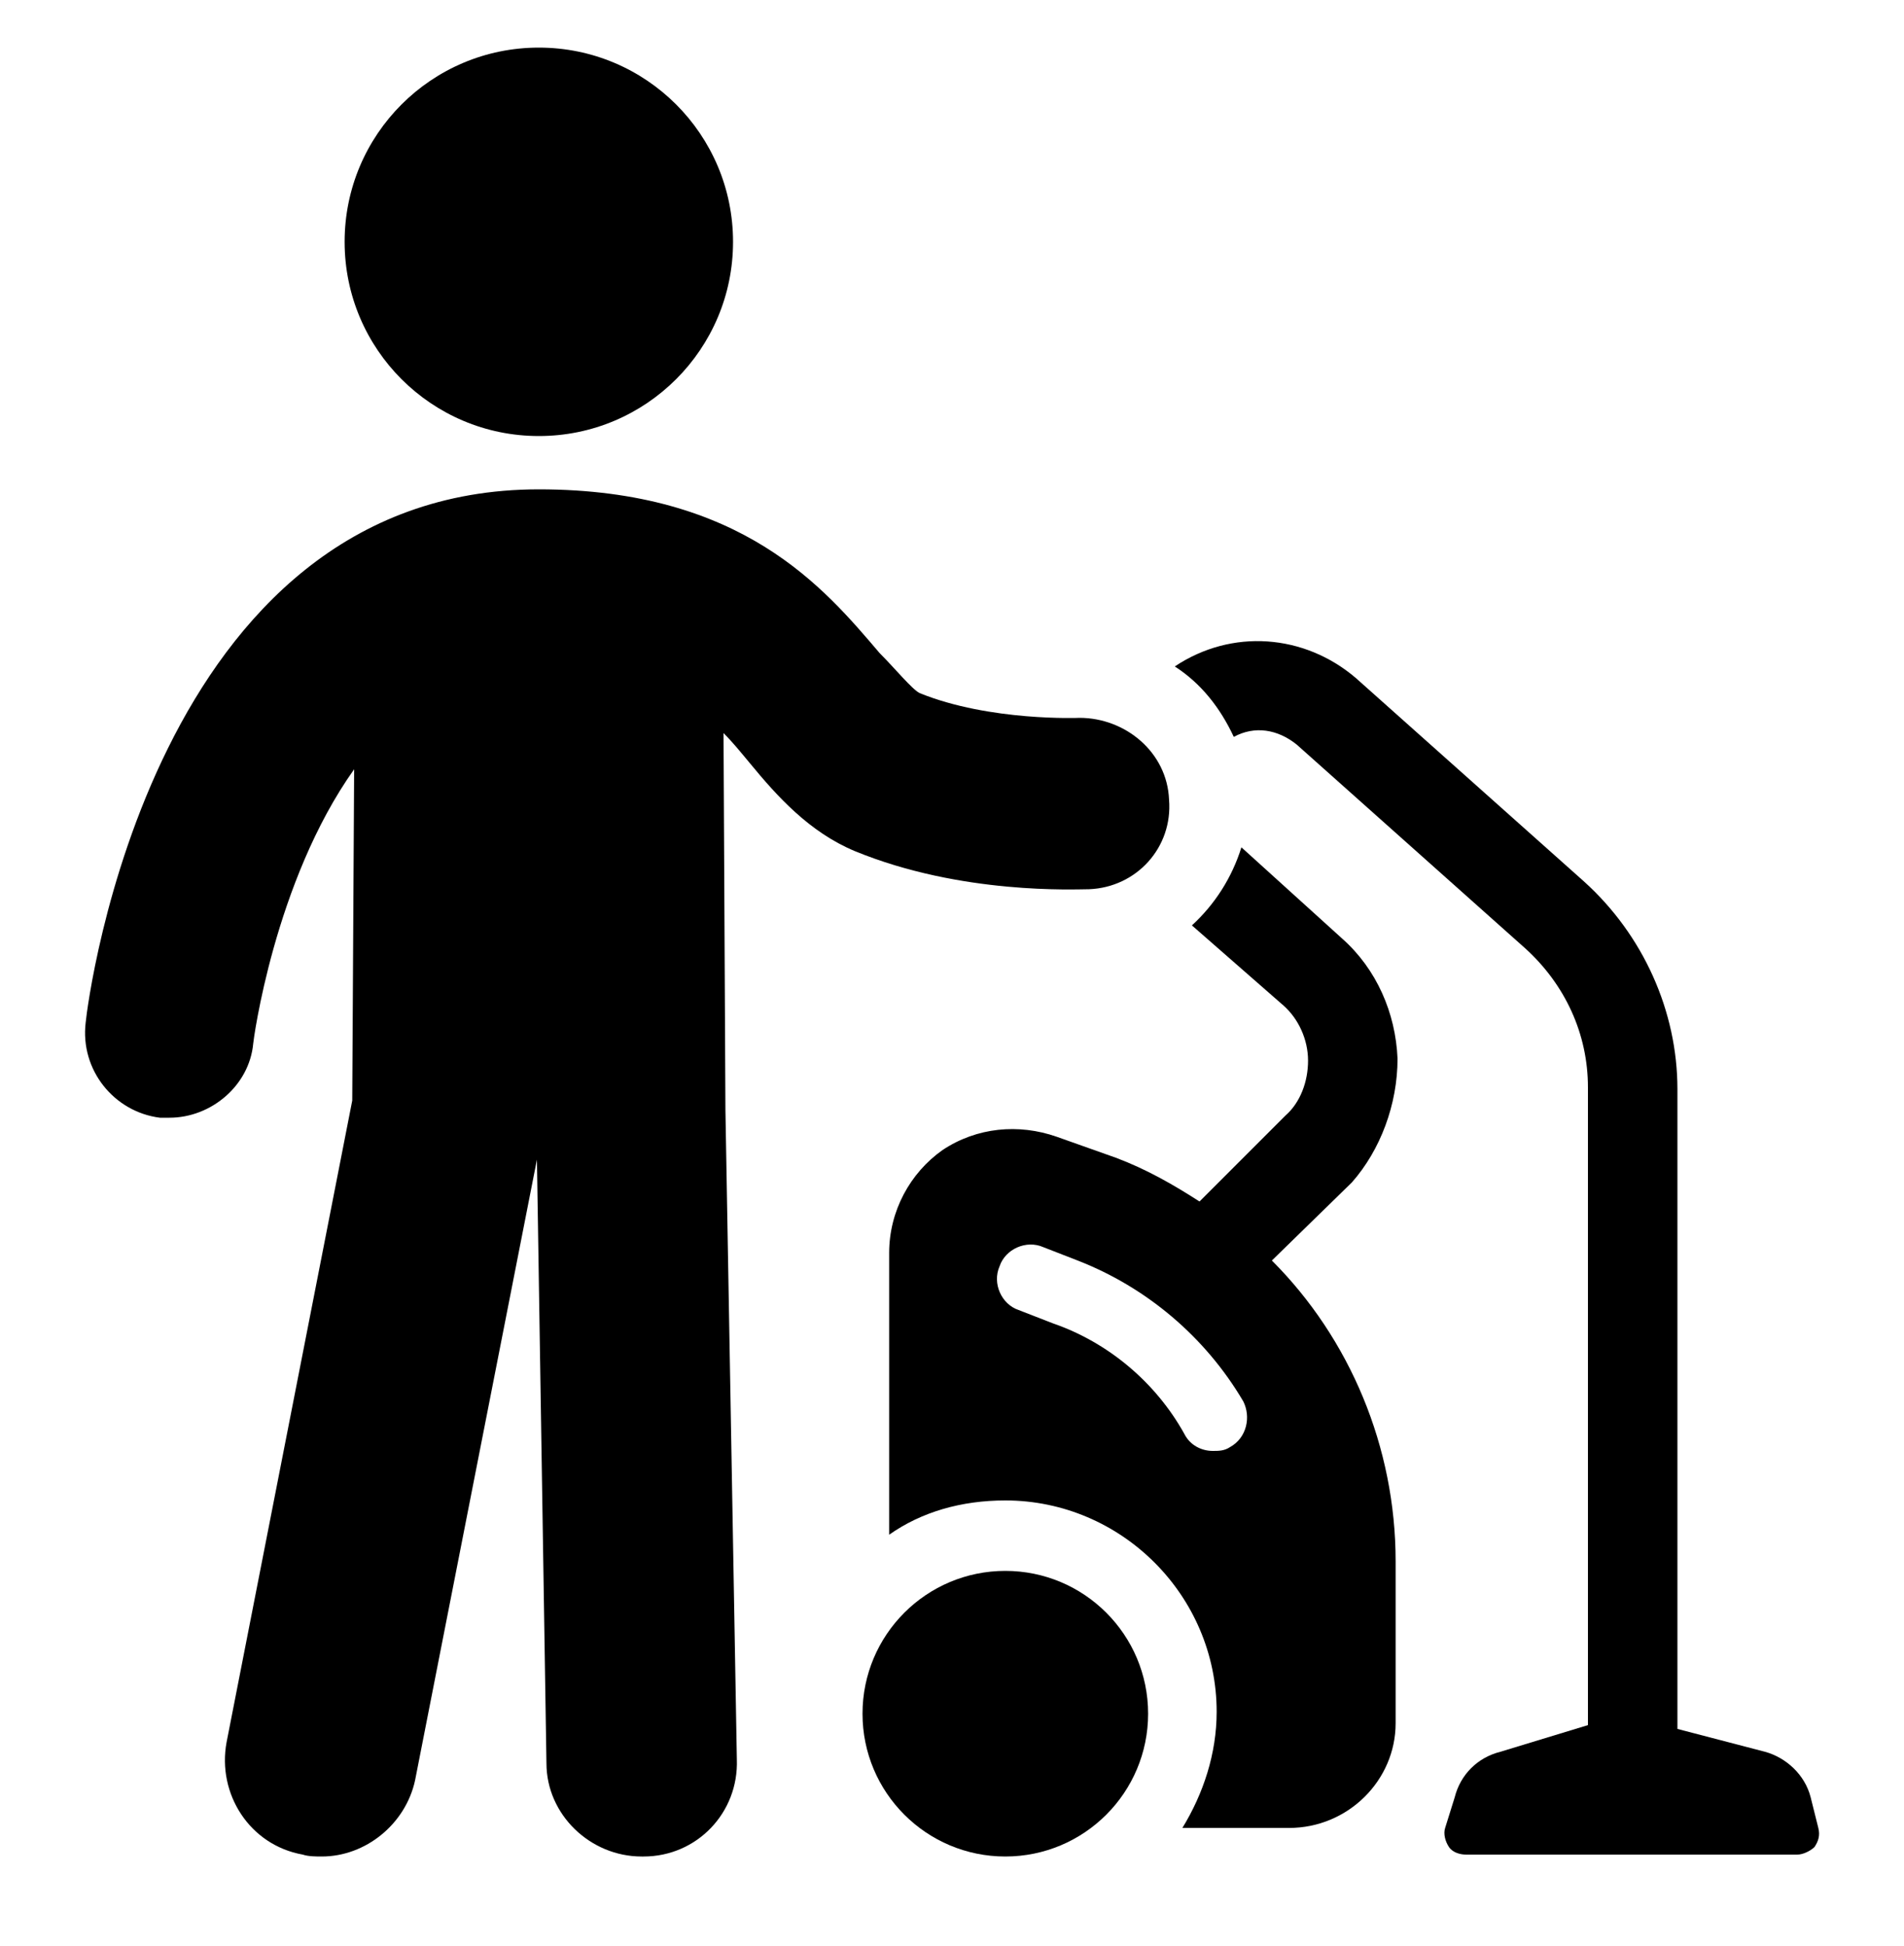 <?xml version="1.0" encoding="utf-8"?>
<!-- Generator: Adobe Illustrator 24.0.0, SVG Export Plug-In . SVG Version: 6.00 Build 0)  -->
<svg version="1.1" id="Ebene_1" xmlns="http://www.w3.org/2000/svg" xmlns:xlink="http://www.w3.org/1999/xlink" x="0px" y="0px"
	 viewBox="0 0 100 102.2" style="enable-background:new 0 0 100 102.2;" xml:space="preserve">
<g id="Ebene_2_1_">
</g>
<g id="Ebene_1_1_">
	<g>
		<circle cx="52.8" cy="90" r="7.5"/>
		<path d="M95.5,96l-0.4-1.6c-0.3-1.2-1.3-2.1-2.4-2.4l-4.6-1.2V57.2c0-4.1-1.8-8.1-4.9-10.9l-12-10.7c-2.7-2.3-6.5-2.6-9.5-0.6l0,0
			c1.4,0.9,2.4,2.2,3.1,3.7c1.1-0.6,2.3-0.4,3.3,0.4l12,10.7c2.1,1.9,3.3,4.5,3.3,7.3v33.5L78.8,92c-1.2,0.3-2.1,1.2-2.4,2.4
			L75.9,96c-0.1,0.3,0,0.7,0.2,1s0.6,0.4,0.9,0.4h17.4c0.3,0,0.7-0.2,0.9-0.4C95.5,96.7,95.6,96.4,95.5,96z"/>
		<path d="M73.4,55.6c-0.1-2.4-1.1-4.7-2.9-6.3l-5.3-4.8c-0.5,1.6-1.4,3-2.6,4.1l4.8,4.2c0.8,0.7,1.3,1.8,1.3,2.9
			c0,1.1-0.4,2.2-1.2,2.9L63,63.1c-1.4-0.9-2.8-1.7-4.4-2.3l-3.1-1.1c-2-0.7-4.2-0.5-6,0.7c-1.7,1.2-2.8,3.2-2.8,5.4v14.8
			c1.7-1.2,3.8-1.8,6.1-1.8c6.1,0,11.1,5,11.1,11.1c0,2.2-0.7,4.3-1.8,6.1h5.6c3.1,0,5.6-2.5,5.6-5.5V82c0-6-2.4-11.7-6.5-15.8
			l4.2-4.1C72.5,60.4,73.4,58,73.4,55.6z M64.6,76c-0.3,0.2-0.6,0.2-0.9,0.2c-0.6,0-1.2-0.3-1.5-0.9c-1.5-2.7-4-4.8-6.9-5.8
			l-1.8-0.7c-0.9-0.3-1.4-1.4-1-2.3c0.3-0.9,1.4-1.4,2.3-1l1.8,0.7c3.6,1.4,6.7,4,8.7,7.4C65.7,74.4,65.5,75.5,64.6,76z"/>
		<circle cx="28.3" cy="12.7" r="10.2"/>
		<path d="M57.2,46.7c2.5-0.1,4.4-2.2,4.2-4.7c-0.1-2.5-2.3-4.3-4.7-4.3c0,0-4.7,0.2-8.4-1.3c-0.4-0.2-1.3-1.3-2.1-2.1
			c-2.9-3.4-7.2-8.6-17.9-8.6C8,25.7,4.6,52.6,4.5,53.7c-0.3,2.5,1.5,4.7,3.9,5c0.2,0,0.4,0,0.5,0c2.2,0,4.2-1.7,4.4-3.9
			c0-0.1,1.1-8.5,5.3-14.4l-0.1,17.4l-6.6,33.7c-0.5,2.7,1.2,5.4,4,5.9c0.3,0.1,0.7,0.1,1,0.1c2.3,0,4.4-1.7,4.9-4l6.4-32.6
			l0.5,31.7c0,2.7,2.3,4.9,5,4.9h0.1c2.8,0,5-2.3,4.9-5.1l-0.6-34.1L38,38.5c0.5,0.5,0.9,1,1.4,1.6c1.4,1.7,3.1,3.6,5.5,4.6
			C50.5,47,56.5,46.7,57.2,46.7z"/>
	</g>
</g>
</svg>
